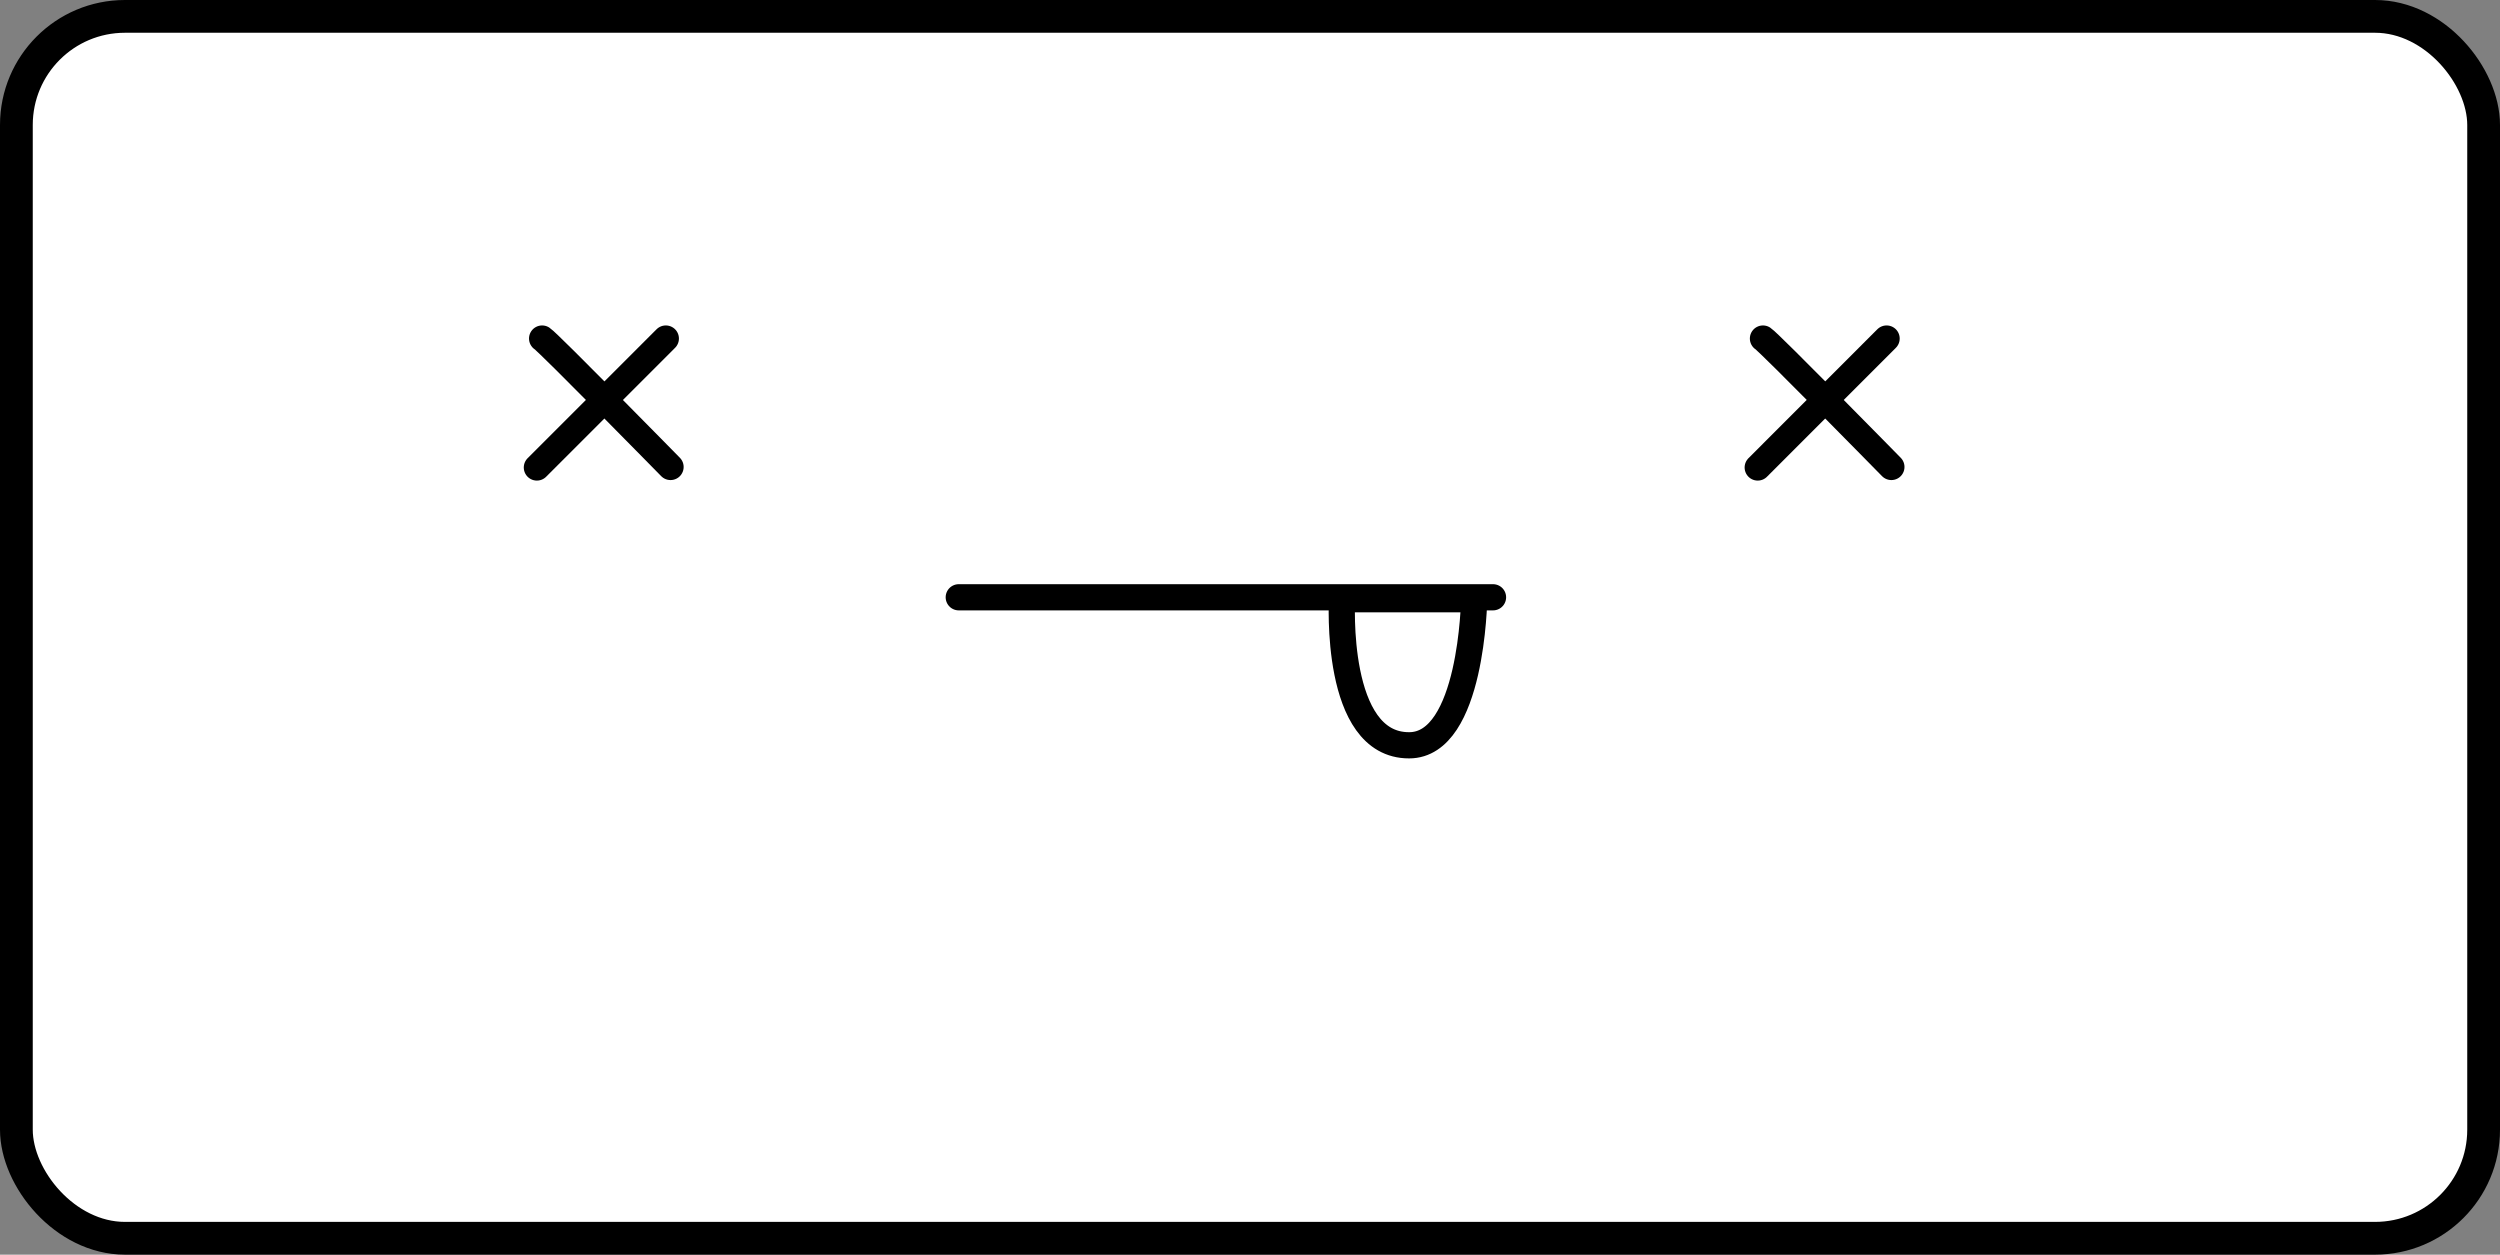 <svg id="Capa_18" data-name="Capa 18" xmlns="http://www.w3.org/2000/svg" viewBox="0 0 381.56 191.49"><rect x="0" y="0" width="381.56" height="191.49" fill="#808080" stroke="none"/><defs><style>.cls-1,.cls-2{fill:#fff;stroke:#000;}.cls-1{stroke-miterlimit:10;stroke-width:5px;}.cls-2{stroke-linecap:round;stroke-linejoin:round;stroke-width:4px;}</style></defs><rect class="cls-1" x="2.5" y="2.5" width="376.56" height="186.49" rx="16.57"/><path class="cls-2" d="M969.44,468.51c1,.64,19.6,19.6,19.6,19.6" transform="translate(-886.7 -416.84)"/><line class="cls-2" x1="101.62" y1="51.67" x2="81.94" y2="71.35"/><path class="cls-2" d="M1155.77,468.51c1,.64,19.6,19.6,19.6,19.6" transform="translate(-886.7 -416.84)"/><line class="cls-2" x1="287.94" y1="51.67" x2="268.27" y2="71.35"/><polyline class="cls-2" points="146.33 91.16 203.55 91.16 227.87 91.16"/><path class="cls-2" d="M1101.77,530.59c9.6,0,9.92-22.29,9.92-22.29h-20.16S1090.25,530.63,1101.77,530.59Z" transform="translate(-886.7 -416.84)"/></svg>